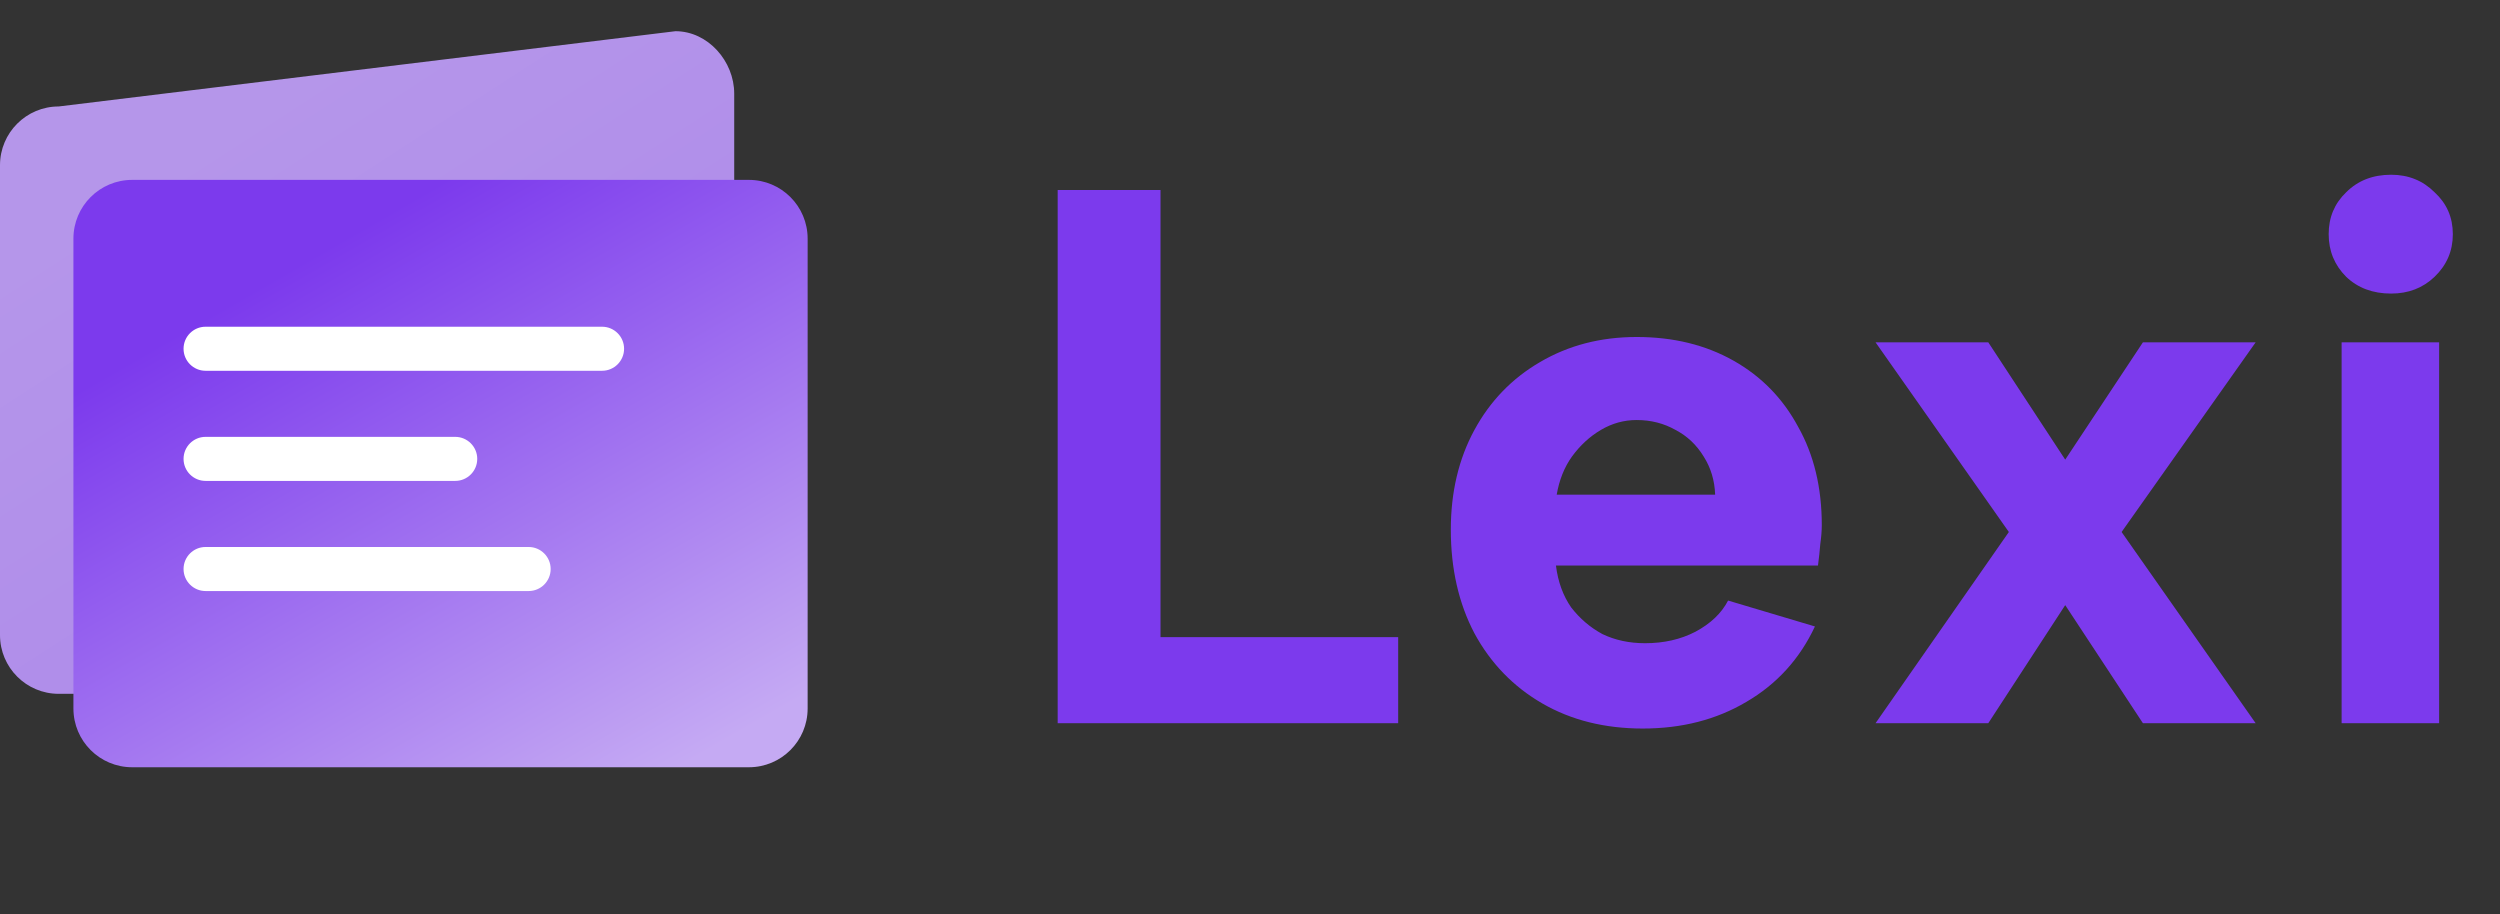<svg width="681" height="249" viewBox="0 0 681 249" fill="none" xmlns="http://www.w3.org/2000/svg">
<rect x="0" y="0" width="681" height="249" fill="#333333" stroke="none"/>
<path d="M184 8.5L16 29C7.163 29 0 36.163 0 45V173C0 181.837 7.163 189 16 189H184C192.837 189 200 181.837 200 173V25.5C200 16.663 192.837 8.5 184 8.5Z" fill="url(#paint0_linear_183_1258)"/>
<path d="M204 49H36C27.163 49 20 56.163 20 65V193C20 201.837 27.163 209 36 209H204C212.837 209 220 201.837 220 193V65C220 56.163 212.837 49 204 49Z" fill="url(#paint1_linear_183_1258)"/>
<path d="M164 89H56C52.686 89 50 91.686 50 95C50 98.314 52.686 101 56 101H164C167.314 101 170 98.314 170 95C170 91.686 167.314 89 164 89Z" fill="white"/>
<path d="M124 119H56C52.686 119 50 121.686 50 125C50 128.314 52.686 131 56 131H124C127.314 131 130 128.314 130 125C130 121.686 127.314 119 124 119Z" fill="white"/>
<path d="M144 149H56C52.686 149 50 151.686 50 155C50 158.314 52.686 161 56 161H144C147.314 161 150 158.314 150 155C150 151.686 147.314 149 144 149Z" fill="white"/>
<path d="M316.123 51.75V173.552H380.863V197H288.11V51.75H316.123ZM447.493 198.453C437.118 198.453 427.988 196.17 420.103 191.605C412.218 187.04 406.062 180.677 401.635 172.515C397.347 164.353 395.203 154.947 395.203 144.295C395.203 134.058 397.347 124.997 401.635 117.112C405.924 109.227 411.872 103.072 419.48 98.645C427.227 94.08 436.011 91.797 445.833 91.797C455.793 91.797 464.577 93.942 472.185 98.23C479.794 102.518 485.673 108.536 489.823 116.282C494.111 123.891 496.255 132.813 496.255 143.05C496.255 144.572 496.117 146.301 495.84 148.237C495.702 150.036 495.494 151.972 495.218 154.047H423.838C424.391 158.474 425.774 162.278 427.988 165.46C430.339 168.503 433.175 170.924 436.495 172.722C439.954 174.382 443.827 175.212 448.115 175.212C453.234 175.212 457.799 174.175 461.81 172.1C465.96 169.887 468.934 167.051 470.733 163.592L494.388 170.647C490.238 179.501 484.013 186.348 475.713 191.19C467.551 196.032 458.144 198.453 447.493 198.453ZM467.205 134.75C467.067 130.877 466.029 127.418 464.093 124.375C462.156 121.193 459.597 118.772 456.415 117.112C453.234 115.314 449.706 114.415 445.833 114.415C442.374 114.415 439.124 115.314 436.08 117.112C433.037 118.911 430.409 121.332 428.195 124.375C426.12 127.28 424.737 130.738 424.045 134.75H467.205ZM510.899 93.25H541.609L562.566 125.205L583.731 93.25H614.441L577.921 144.917L614.441 197H583.731L562.566 164.837L541.609 197H510.899L547.211 144.917L510.899 93.25ZM637.858 93.25H664.418V197H637.858V93.25ZM651.345 79.97C646.365 79.97 642.284 78.448 639.103 75.405C635.921 72.223 634.33 68.35 634.33 63.785C634.33 59.22 635.921 55.416 639.103 52.373C642.284 49.191 646.365 47.6 651.345 47.6C656.049 47.6 659.991 49.191 663.173 52.373C666.493 55.416 668.153 59.22 668.153 63.785C668.153 68.35 666.493 72.223 663.173 75.405C659.991 78.448 656.049 79.97 651.345 79.97Z" fill="#7C3AED"/>
<defs>
<linearGradient id="paint0_linear_183_1258" x1="80.5" y1="22.038" x2="181.824" y2="178.424" gradientUnits="userSpaceOnUse">
<stop stop-color="#B596EA"/>
<stop offset="1" stop-color="#AC87EA"/>
</linearGradient>
<linearGradient id="paint1_linear_183_1258" x1="100.5" y1="61" x2="185.5" y2="209" gradientUnits="userSpaceOnUse">
<stop stop-color="#7C3AED"/>
<stop offset="1" stop-color="#C5AAF3"/>
</linearGradient>
</defs>
</svg>
